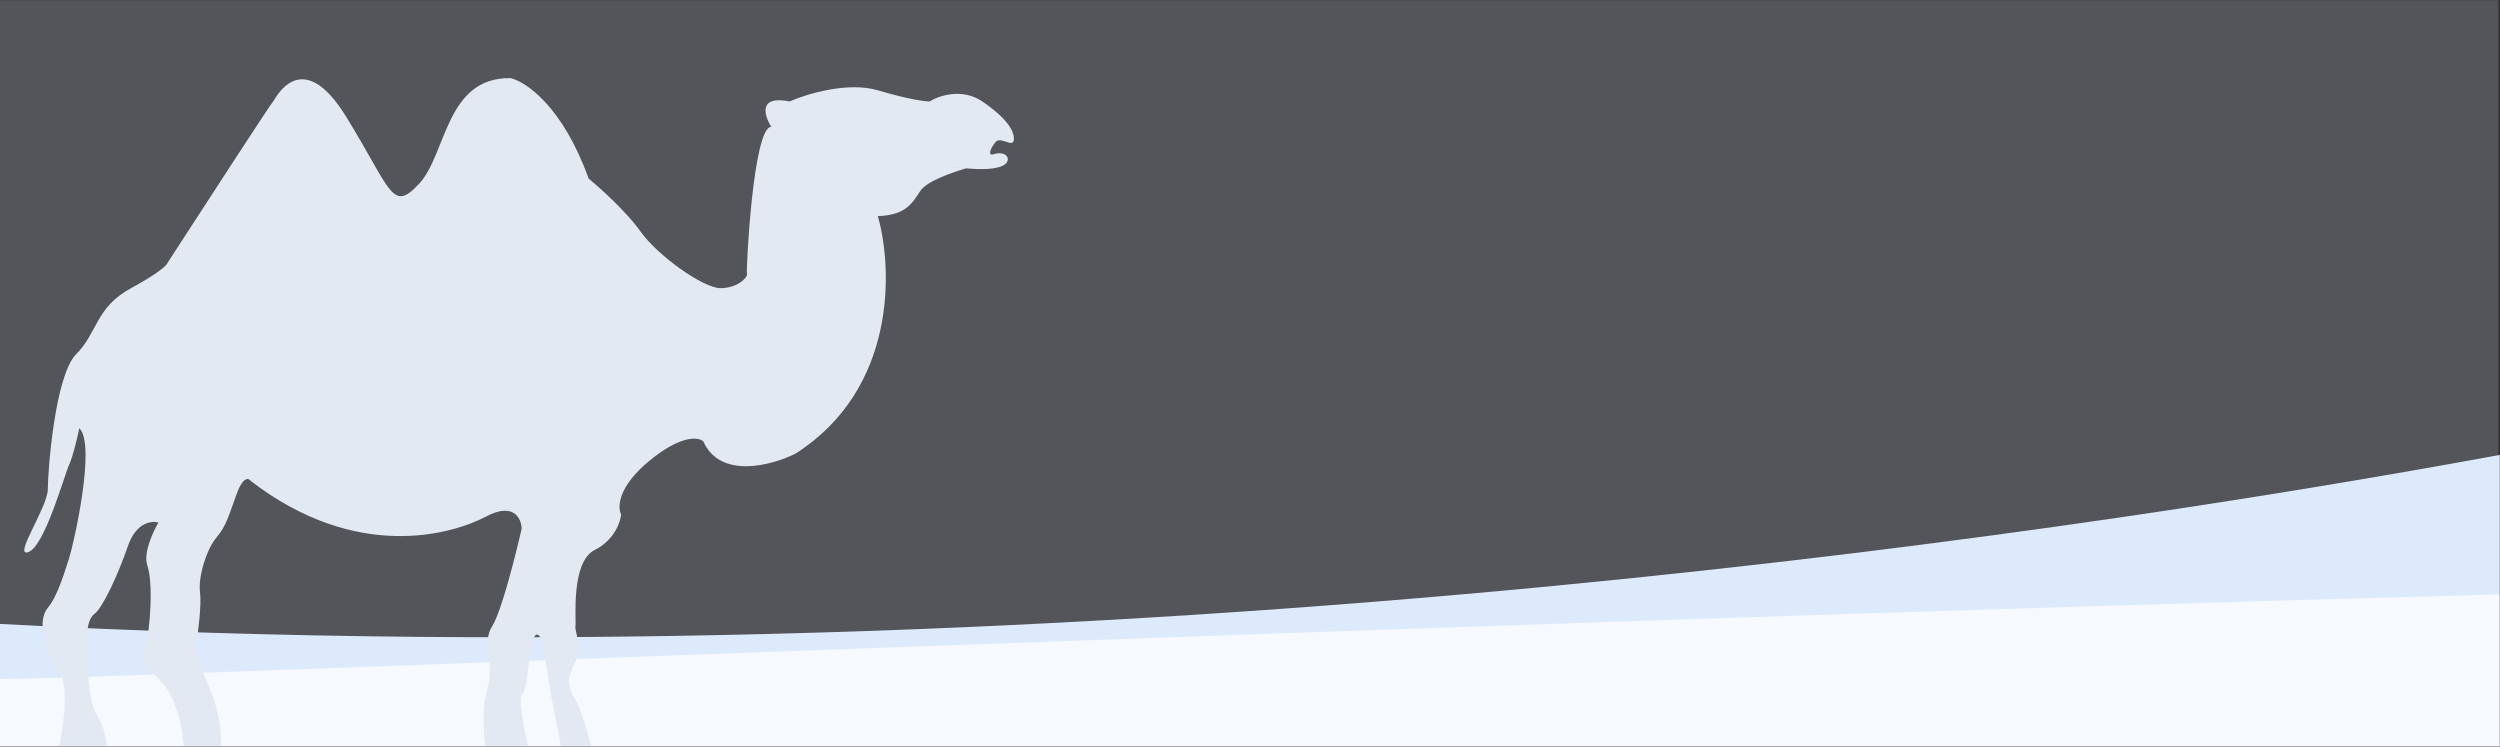 <svg width="1440" height="430" viewBox="0 0 1440 430" fill="none" xmlns="http://www.w3.org/2000/svg">
<rect x="0" y="0" width="1440" height="430" fill="#333333" stroke="none"/>
<mask id="mask0_2992_4050" style="mask-type:alpha" maskUnits="userSpaceOnUse" x="-1" y="0" width="1441" height="430">
<rect x="-1" width="1441" height="430" fill="url(#paint0_linear_2992_4050)"/>
</mask>
<g mask="url(#mask0_2992_4050)">
<path d="M0 0H1439V430H0V0Z" fill="#D2E0F5" fill-opacity="0.2"/>
<path d="M-1 560V359.329C654.514 394.587 1232.8 300.134 1440 262V560H-1Z" fill="#DDEAFC"/>
<path d="M1440 342.359C820 359 10.467 393.054 -1 391V520H1440V342.359Z" fill="#F6F9FD"/>
<path d="M454.784 58.448C436.549 54.708 440.172 66.63 444.264 73.059C433.743 73.059 429.652 156.051 430.237 157.804C430.821 159.558 424.977 165.986 415.041 165.986C405.106 165.986 378.805 147.284 368.87 133.257C360.921 122.036 345.687 108.321 339.063 102.866C324.101 61.253 302.827 46.954 294.06 45.006C256.656 44.421 257.24 88.839 241.46 105.788C225.68 122.737 225.68 109.879 199.38 67.215C173.08 24.55 157.884 58.448 157.3 58.448C156.832 58.448 116.583 120.4 96.517 151.375C96.322 152.544 91.842 157.103 75.477 165.986C55.021 177.091 56.19 191.702 43.917 203.976C31.643 216.249 27.552 271.187 27.552 281.707C27.552 292.227 7.097 321.45 16.448 317.943C25.799 314.436 36.904 274.109 39.826 267.68C42.163 262.537 44.696 251.511 45.67 246.64C55.606 255.991 42.163 314.436 39.826 321.45C37.488 328.463 33.397 343.074 27.552 350.088C21.708 357.101 24.63 372.297 33.397 384.57C40.41 394.389 36.319 421.001 33.397 433.079C40.995 434.248 56.775 436.586 59.112 436.586C62.035 436.586 62.619 422.559 56.19 412.624C49.761 402.688 50.93 381.063 50.346 374.05C49.761 367.037 49.761 357.101 54.437 353.594C59.112 350.088 67.879 331.385 73.724 314.436C78.399 300.877 87.361 299.825 91.257 300.994C88.14 306.254 82.49 318.527 84.828 325.541C87.75 334.307 87.166 352.425 84.828 368.206C82.49 383.986 80.153 378.726 93.01 392.752C103.297 403.974 105.868 424.313 105.868 433.079L126.908 434.833C127.882 429.378 128.077 414.26 121.064 397.428C114.051 380.596 112.687 373.66 112.882 372.297C114.051 364.894 116.155 348.334 115.219 341.321C114.051 332.554 118.726 316.774 124.571 309.761C130.415 302.747 131.584 297.487 136.26 284.629C140 274.343 143.273 275.278 144.442 277.032C205.224 323.787 260.163 308.007 280.034 297.487C295.931 289.071 300.295 298.656 300.489 304.501C296.983 319.891 288.684 352.659 283.54 360.608C277.111 370.543 285.294 381.063 280.618 397.428C276.878 410.52 279.06 428.988 280.618 436.586H305.749C303.022 425.481 298.152 402.688 300.489 400.35C303.412 397.428 303.412 388.661 305.749 374.05C308.087 359.439 312.178 366.452 313.347 374.05C314.282 380.128 316.075 392.168 316.854 397.428L324.452 436.586L342.57 439.508C340.816 430.741 336.141 411.221 331.465 403.272C325.685 393.446 327.336 389.908 331.331 381.35L331.465 381.063C335.556 372.297 330.881 363.53 331.465 360.608C332.05 357.685 328.543 323.787 342.57 316.774C353.791 311.163 357.376 300.799 357.765 296.318C355.622 292.227 355.895 280.305 374.13 265.343C392.365 250.381 402.378 251.706 405.106 254.238C414.924 276.213 444.653 268.07 458.29 261.252C516.735 223.847 514.202 154.492 505.631 124.491C521.995 123.906 525.502 116.893 530.177 109.879C533.918 104.269 549.269 98.97 556.478 97.022C549.854 96.437 540.697 95.619 557.062 97.022C577.518 98.775 581.024 94.099 580.44 91.177C579.855 88.255 575.764 87.67 572.258 88.839C568.751 90.008 570.504 85.333 573.427 81.826C576.349 78.319 583.362 85.333 583.947 80.657C584.531 75.981 580.44 68.384 565.829 58.448C554.14 50.5 540.697 55.136 535.437 58.448C532.71 58.448 522.93 57.162 505.631 52.019C488.331 46.876 464.524 54.162 454.784 58.448Z" fill="#E2E9F3"/>
</g>
<defs>
<linearGradient id="paint0_linear_2992_4050" x1="274.988" y1="344.945" x2="651.135" y2="-398.908" gradientUnits="userSpaceOnUse">
<stop stop-color="#E6EFF7"/>
<stop offset="1" stop-color="#CFDFF6"/>
</linearGradient>
</defs>
</svg>
